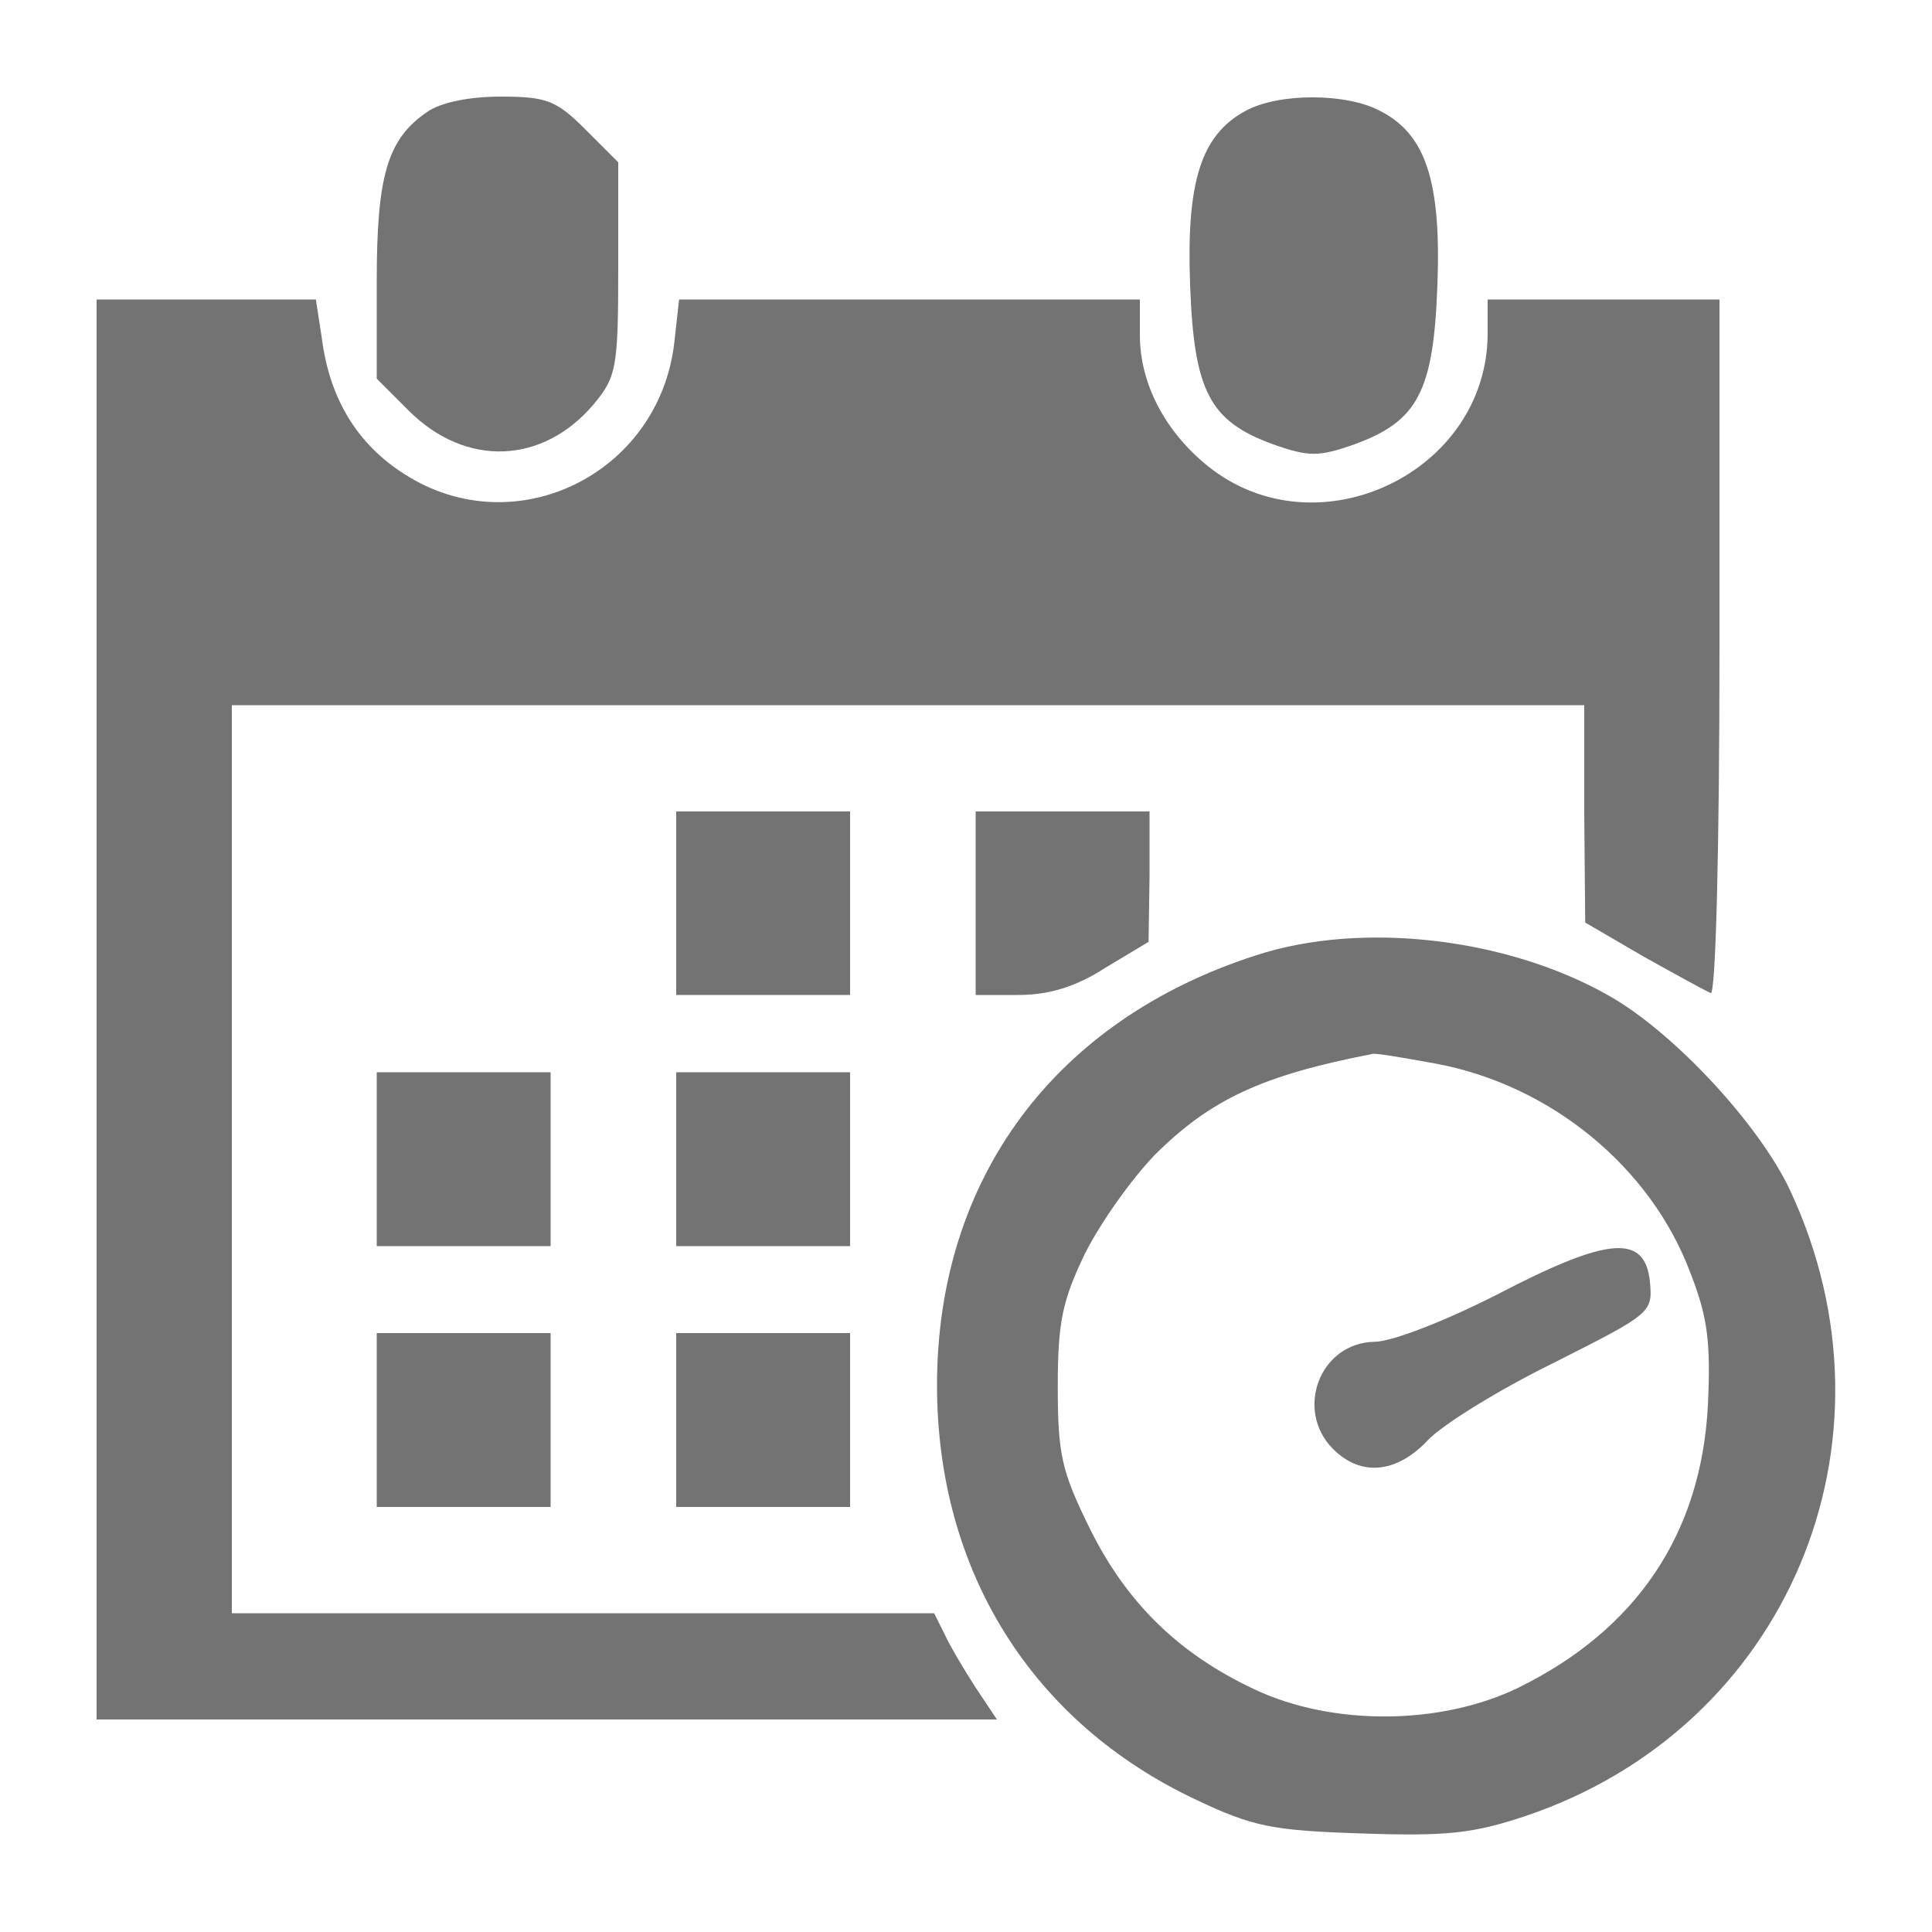 <?xml version="1.0" standalone="no"?>
<!DOCTYPE svg PUBLIC "-//W3C//DTD SVG 20010904//EN"
 "http://www.w3.org/TR/2001/REC-SVG-20010904/DTD/svg10.dtd">
<svg version="1.0" xmlns="http://www.w3.org/2000/svg"
 width="26px" height="26px" viewBox="0 0 200 200"
 preserveAspectRatio="xMidYMid meet">
<g transform="translate(0,200) scale(0.1,-0.1)" fill="rgba(0, 0, 0, 0.55)" stroke="none">
<path d="M442 1884 c-41 -28 -52 -66 -52 -175 l0 -101 33 -33 c59 -59 139 -56
192 7 23 28 25 37 25 140 l0 110 -34 34 c-30 30 -40 34 -88 34 -32 0 -62 -6
-76 -16z"/>
<path d="M1289 1885 c-46 -25 -61 -74 -57 -180 4 -110 20 -141 86 -165 37 -13
47 -13 84 0 66 24 82 55 86 165 4 107 -12 156 -59 180 -35 19 -106 19 -140 0z"/>
<path d="M100 955 l0 -735 466 0 466 0 -22 33 c-11 17 -26 42 -32 55 l-11 22
-364 0 -363 0 0 470 0 470 700 0 700 0 0 -112 1 -113 60 -35 c34 -19 65 -36
70 -38 5 -2 9 147 9 357 l0 361 -120 0 -120 0 0 -35 c0 -144 -176 -228 -289
-138 -45 36 -71 86 -71 136 l0 37 -239 0 -238 0 -5 -45 c-16 -136 -165 -209
-279 -136 -49 31 -78 78 -86 142 l-6 39 -113 0 -114 0 0 -735z"/>
<path d="M700 1065 l0 -95 90 0 90 0 0 95 0 95 -90 0 -90 0 0 -95z"/>
<path d="M1010 1065 l0 -95 44 0 c31 0 59 8 90 28 l45 27 1 68 0 67 -90 0 -90
0 0 -95z"/>
<path d="M1300 1011 c-208 -67 -330 -231 -330 -445 0 -192 98 -349 268 -429
59 -28 79 -32 172 -35 88 -3 115 0 169 18 271 91 396 387 274 648 -32 68 -120
163 -187 201 -105 60 -256 78 -366 42z m186 -112 c119 -22 223 -107 264 -217
18 -46 21 -72 18 -137 -7 -133 -74 -232 -196 -292 -80 -39 -192 -40 -273 -2
-79 37 -133 90 -171 167 -29 59 -33 76 -33 147 0 67 5 89 28 137 16 32 48 77
72 102 58 58 112 83 226 105 3 1 32 -4 65 -10z"/>
<path d="M1550 660 c-53 -27 -109 -49 -127 -49 -57 -1 -83 -71 -43 -111 29
-29 66 -25 98 9 15 16 73 52 130 80 101 51 103 52 100 84 -5 50 -43 47 -158
-13z"/>
<path d="M390 800 l0 -90 90 0 90 0 0 90 0 90 -90 0 -90 0 0 -90z"/>
<path d="M700 800 l0 -90 90 0 90 0 0 90 0 90 -90 0 -90 0 0 -90z"/>
<path d="M390 530 l0 -90 90 0 90 0 0 90 0 90 -90 0 -90 0 0 -90z"/>
<path d="M700 530 l0 -90 90 0 90 0 0 90 0 90 -90 0 -90 0 0 -90z"/>
</g>
</svg>
